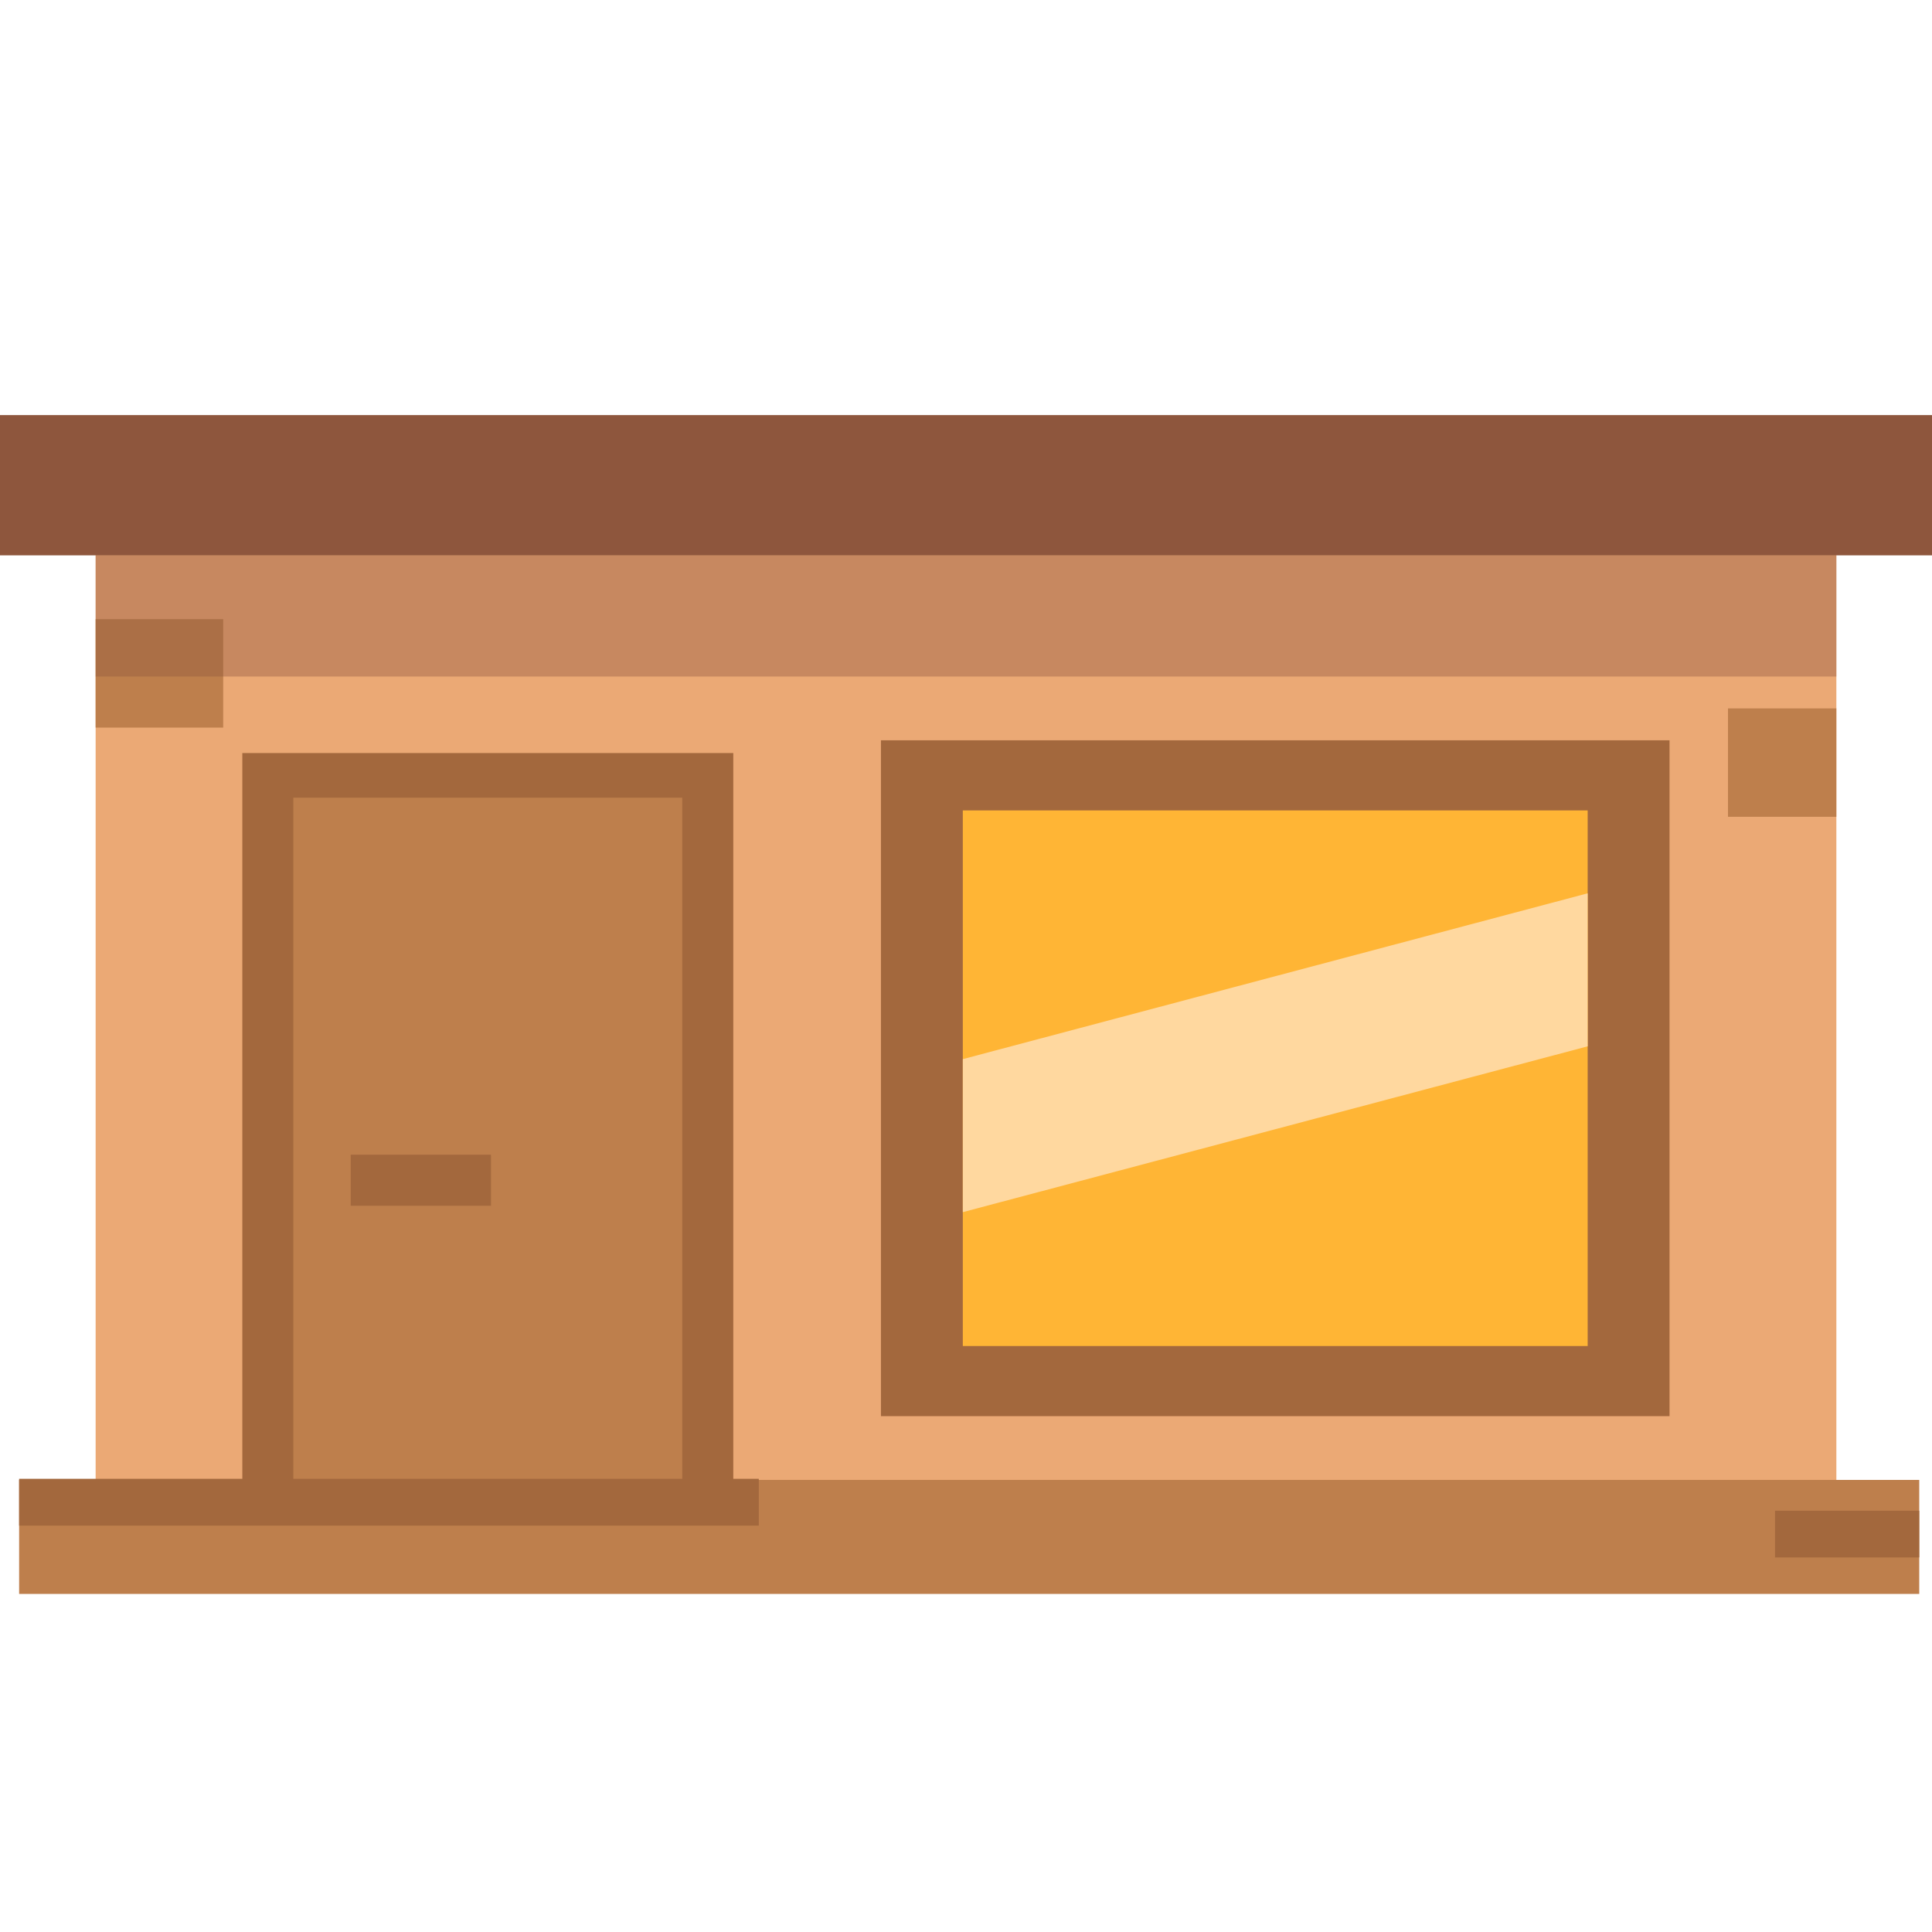 <?xml version="1.0" encoding="utf-8"?>
<!-- Generator: Adobe Illustrator 16.0.0, SVG Export Plug-In . SVG Version: 6.00 Build 0)  -->
<!DOCTYPE svg PUBLIC "-//W3C//DTD SVG 1.1//EN" "http://www.w3.org/Graphics/SVG/1.1/DTD/svg11.dtd">
<svg version="1.1" id="Layer_1" xmlns="http://www.w3.org/2000/svg" xmlns:xlink="http://www.w3.org/1999/xlink" x="0px" y="0px"
	 width="40px" height="40px" viewBox="0 0 40 40" enable-background="new 0 0 40 40" xml:space="preserve">
<g>
	<defs>
		<rect id="SVGID_1_" y="-7" width="40" height="40"/>
	</defs>
	<clipPath id="SVGID_2_">
		<use xlink:href="#SVGID_1_"  overflow="visible"/>
	</clipPath>
	<rect x="1.98" y="9.651" clip-path="url(#SVGID_2_)" fill="#EBA975" width="36.04" height="20.99"/>
	<rect x="5.017" y="15.591" clip-path="url(#SVGID_2_)" fill="#A3683D" width="10.165" height="16.237"/>
	<rect x="6.073" y="16.515" clip-path="url(#SVGID_2_)" fill="#BE7F4C" width="8.052" height="16.105"/>
	<rect x="18.239" y="15.327" clip-path="url(#SVGID_2_)" fill="#A3683D" width="16.327" height="13.993"/>
	<rect x="19.934" y="16.779" clip-path="url(#SVGID_2_)" fill="#FFB535" width="12.937" height="11.089"/>
	<rect y="8.594" clip-path="url(#SVGID_2_)" fill="#8E563D" width="40" height="2.904"/>
	<rect x="0.396" y="30.64" clip-path="url(#SVGID_2_)" fill="#BE7F4C" width="39.34" height="2.36"/>
	<rect x="36.75" y="31.278" clip-path="url(#SVGID_2_)" fill="#A3683D" width="2.986" height="0.967"/>
	<rect x="0.396" y="30.617" clip-path="url(#SVGID_2_)" fill="#A3683D" width="15.314" height="0.969"/>
	<polygon clip-path="url(#SVGID_2_)" fill="#FFD89F" points="32.871,21.663 19.934,25.096 19.934,21.928 32.871,18.495 	"/>
	<rect x="7.261" y="23.907" clip-path="url(#SVGID_2_)" fill="#A3683D" width="2.904" height="1.057"/>
	<rect x="1.98" y="12.819" clip-path="url(#SVGID_2_)" fill="#BE7F4C" width="2.641" height="2.245"/>
	<rect x="35.776" y="14.667" clip-path="url(#SVGID_2_)" fill="#BE7F4C" width="2.243" height="2.244"/>
	<g clip-path="url(#SVGID_2_)">
		<defs>
			<rect id="SVGID_3_" y="-7" width="40" height="40"/>
		</defs>
		<clipPath id="SVGID_4_">
			<use xlink:href="#SVGID_3_"  overflow="visible"/>
		</clipPath>
		<g opacity="0.39" clip-path="url(#SVGID_4_)">
			<g>
				<defs>
					<rect id="SVGID_5_" x="1.98" y="11.499" width="36.04" height="2.508"/>
				</defs>
				<clipPath id="SVGID_6_">
					<use xlink:href="#SVGID_5_"  overflow="visible"/>
				</clipPath>
				<rect x="1.98" y="11.499" clip-path="url(#SVGID_6_)" fill="#8E563D" width="36.04" height="2.508"/>
			</g>
		</g>
	</g>
</g>
</svg>
